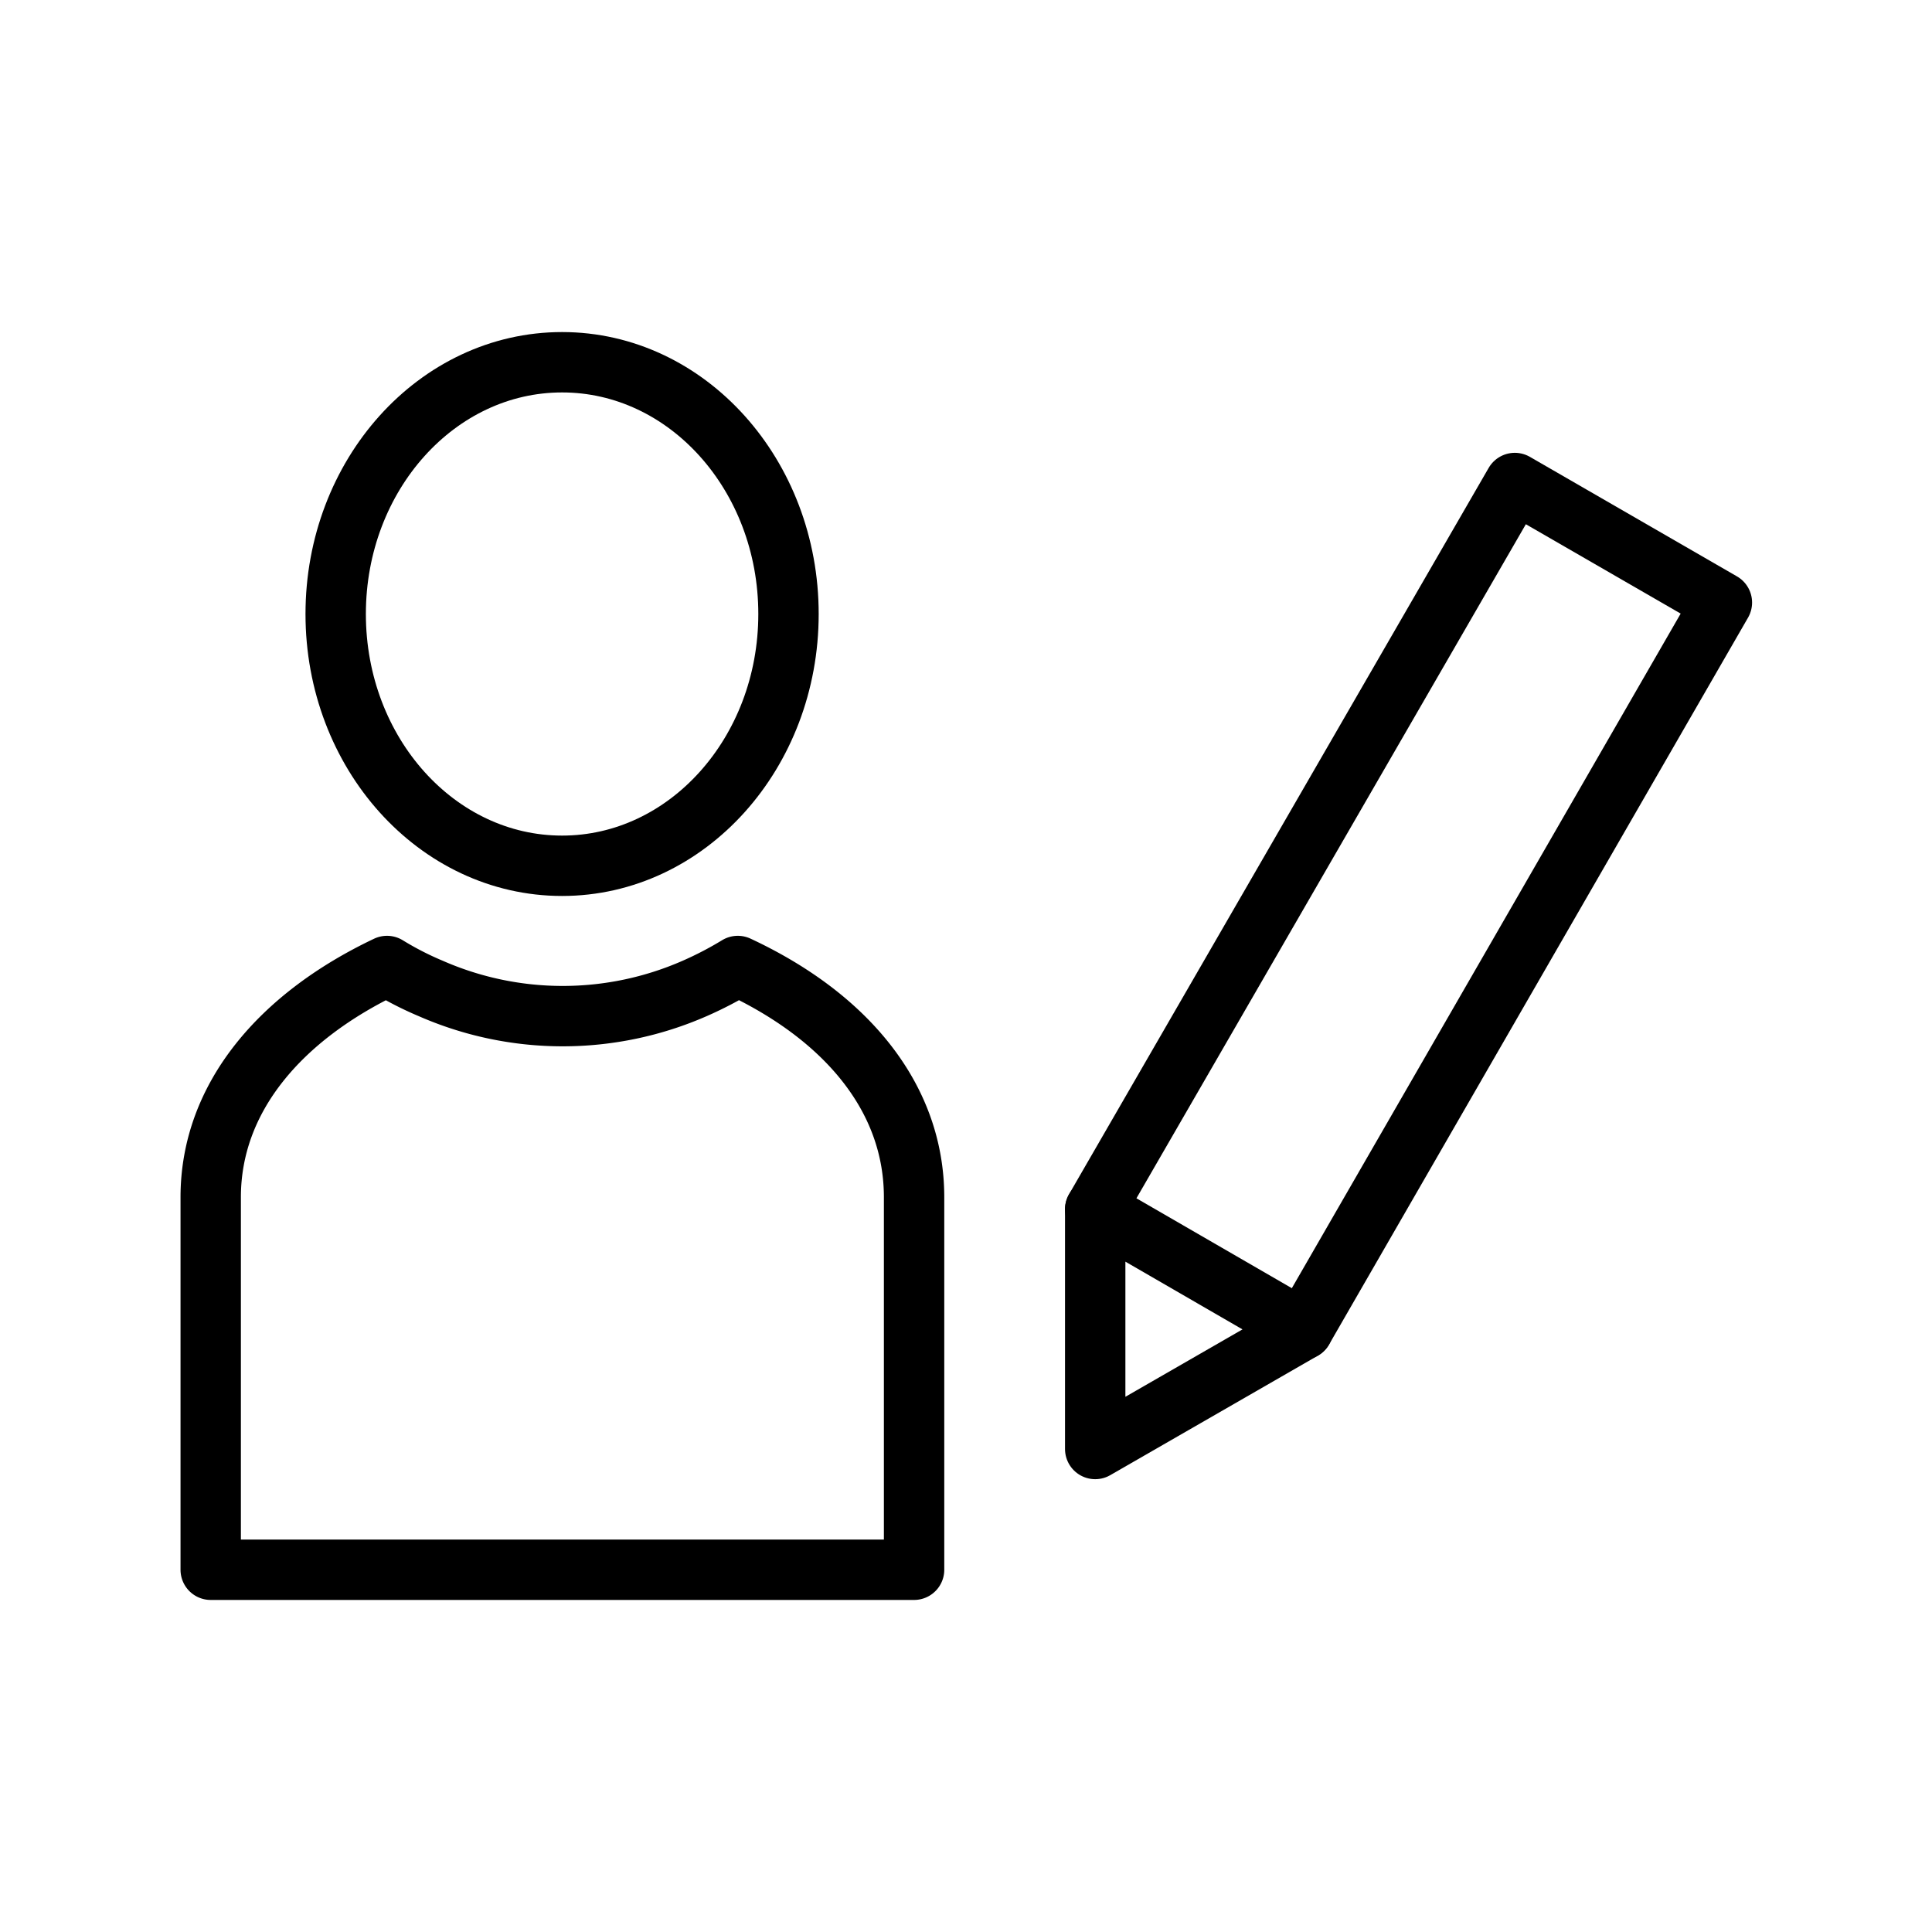 <svg xmlns="http://www.w3.org/2000/svg" viewBox="0 0 32 32"><defs><style>.cls-1,.cls-2{fill:none;stroke:#000;stroke-linejoin:round;}.cls-1{stroke-linecap:round;}</style></defs><title>icon_blog</title><g id="blog"><ellipse class="cls-1" cx="9.31" cy="10.17" rx="3.75" ry="4.17"/><path class="cls-1" d="M12.22,16h0a6,6,0,0,1-.71.37,5.44,5.44,0,0,1-4.38,0h0A5.29,5.29,0,0,1,6.41,16h0c-1.75.83-2.92,2.17-2.92,3.83V26H15.14V19.83C15.14,18.17,14,16.83,12.22,16Z"/><polygon class="cls-2" points="21.58 22.02 18.14 24 18.14 20.03 21.58 22.02"/><polyline class="cls-1" points="21.58 22.02 28.52 9.98 25.09 8 18.14 20.03"/></g></svg>